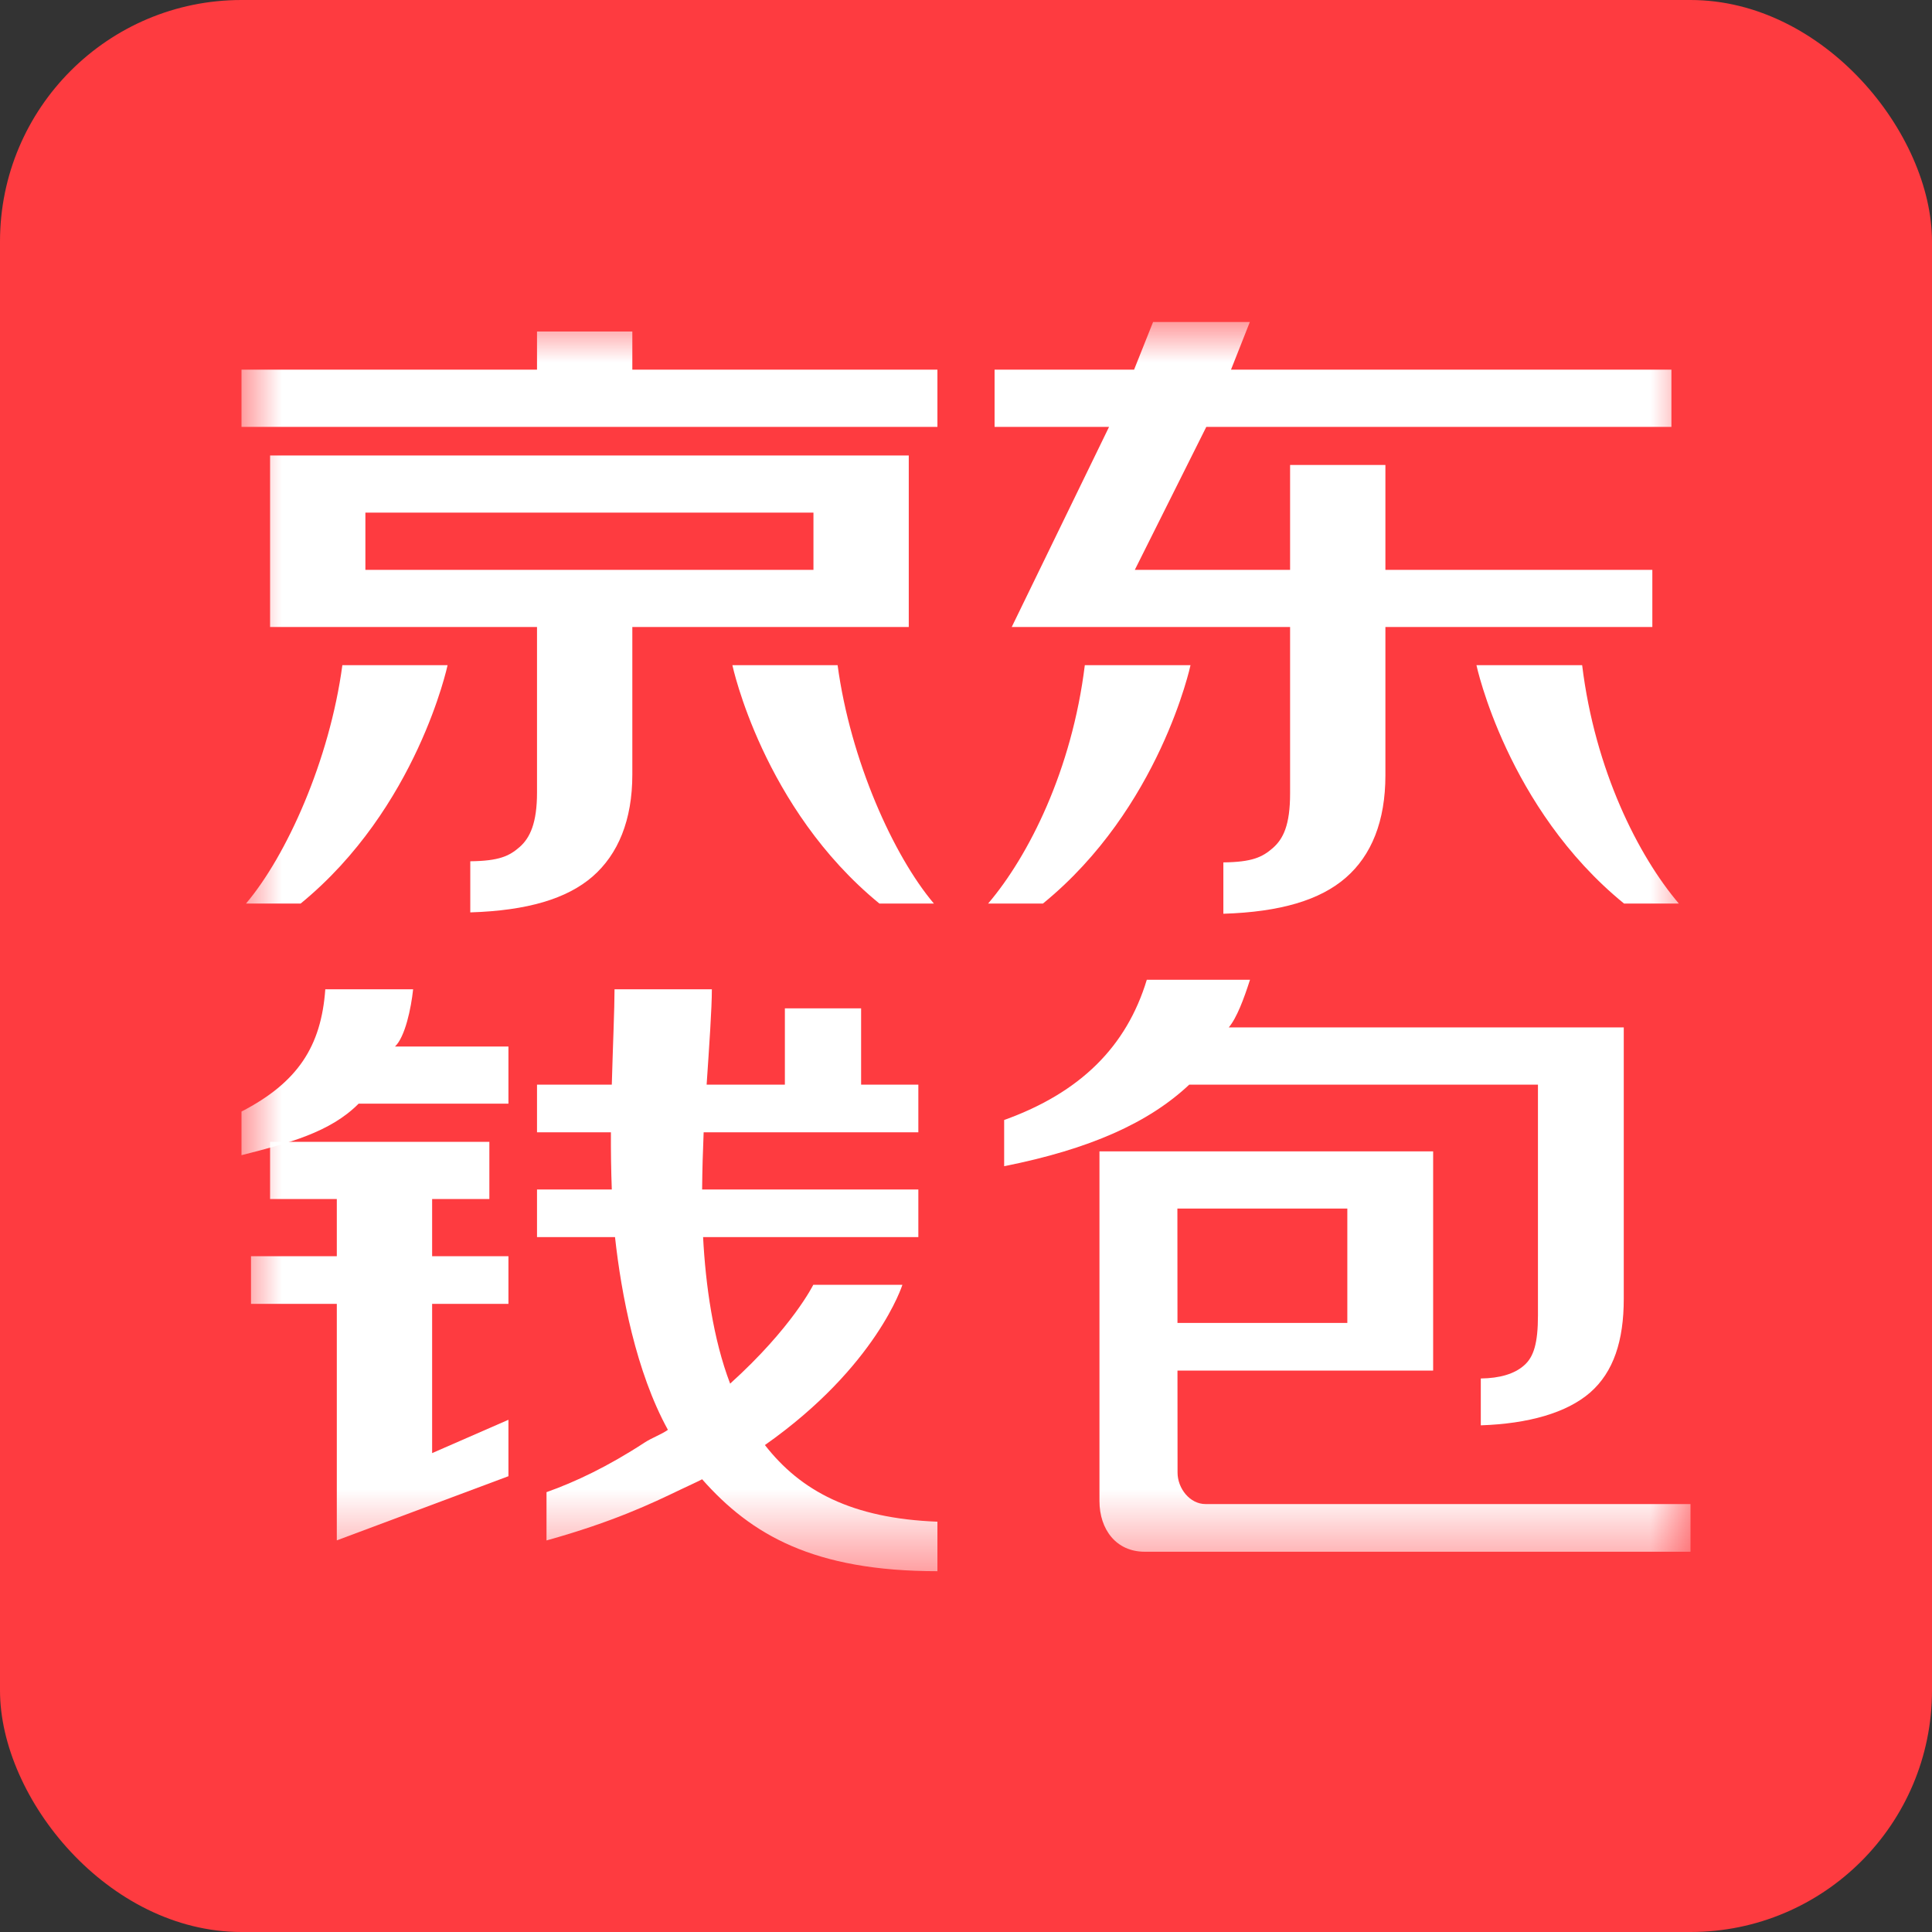 <?xml version="1.0" encoding="UTF-8" standalone="no"?>
<svg width="24px" height="24px" viewBox="0 0 24 24" version="1.1" xmlns="http://www.w3.org/2000/svg" xmlns:xlink="http://www.w3.org/1999/xlink">
    <rect x="0" y="0" width="24" height="24" fill="#333333" stroke="none"/>
    <!-- Generator: Sketch Beta 39 (31533) - http://www.bohemiancoding.com/sketch -->
    <title>ic_京东@2x</title>
    <desc>Created with Sketch Beta.</desc>
    <defs>
        <polygon id="path-1" points="21 11.759 21 4 3 4 3 11.759 3 19.518 21 19.518 21 11.759"></polygon>
    </defs>
    <g id="Page-1" stroke="none" stroke-width="1" fill="none" fill-rule="evenodd">
        <g id="到账详情1" transform="translate(-30, -420)">
            <g id="分笔到账" transform="translate(14, 284)">
                <g id="ic_京东" transform="translate(16, 136)">
                    <rect id="Rectangle-377" fill="#FE3B40" x="0" y="0" width="24" height="24" rx="3"></rect>
                    <mask id="mask-2" fill="white">
                        <use xlink:href="#path-1"></use>
                    </mask>
                    <g id="Clip-2"></g>
                    <path d="M4.539,7.079 L10.105,7.079 L10.105,6.368 L4.539,6.368 L4.539,7.079 Z M6.455,10.522 C6.325,10.636 6.197,10.695 5.842,10.699 L5.842,11.334 C6.553,11.312 7.044,11.164 7.362,10.888 C7.678,10.612 7.855,10.189 7.855,9.622 L7.855,7.789 L11.289,7.789 L11.289,7.809 L11.289,5.658 L3.355,5.658 L3.355,7.809 L3.355,7.789 L6.671,7.789 L6.671,9.846 C6.671,10.222 6.585,10.408 6.455,10.522 L6.455,10.522 Z" id="Fill-1" fill="#FFFFFF" mask="url(#mask-2)"></path>
                    <polygon id="Fill-3" fill="#FFFFFF" mask="url(#mask-2)" points="11.645 4.592 7.855 4.592 7.855 4.118 6.671 4.118 6.671 4.592 3 4.592 3 5.303 11.645 5.303"></polygon>
                    <path d="M5.56,8.263 L4.253,8.263 C4.094,9.447 3.558,10.632 3.056,11.224 L3.735,11.224 C5.183,10.039 5.56,8.263 5.56,8.263" id="Fill-4" fill="#FFFFFF" mask="url(#mask-2)"></path>
                    <path d="M10.924,11.224 L11.601,11.224 C11.1,10.632 10.565,9.447 10.405,8.263 L9.098,8.263 C9.098,8.263 9.475,10.039 10.924,11.224" id="Fill-5" fill="#FFFFFF" mask="url(#mask-2)"></path>
                    <path d="M14.789,8.263 L13.476,8.263 C13.316,9.566 12.779,10.632 12.275,11.224 L12.956,11.224 C14.41,10.039 14.789,8.263 14.789,8.263" id="Fill-6" fill="#FFFFFF" mask="url(#mask-2)"></path>
                    <path d="M18.341,8.263 C18.341,8.263 18.72,10.039 20.174,11.224 L20.855,11.224 C20.351,10.632 19.813,9.566 19.654,8.263 L18.341,8.263 Z" id="Fill-7" fill="#FFFFFF" mask="url(#mask-2)"></path>
                    <path d="M15.292,4.592 L15.526,4 L14.324,4 L14.088,4.592 L12.355,4.592 L12.355,5.303 L13.777,5.303 L12.568,7.789 L16.026,7.789 L16.026,9.856 C16.026,10.25 15.941,10.421 15.811,10.535 C15.68,10.649 15.553,10.709 15.197,10.713 L15.197,11.351 C15.908,11.329 16.4,11.18 16.718,10.903 C17.037,10.626 17.21,10.201 17.21,9.632 L17.21,7.789 L20.526,7.789 L20.526,7.784 L20.526,7.079 L17.21,7.079 L17.21,5.776 L16.026,5.776 L16.026,7.079 L14.097,7.079 L14.985,5.303 L20.763,5.303 L20.763,4.592 L15.292,4.592 Z" id="Fill-8" fill="#FFFFFF" mask="url(#mask-2)"></path>
                    <path d="M5.132,12.289 L4.041,12.289 C3.99,13 3.698,13.447 3,13.808 L3,14.35 C3.582,14.202 4.103,14.066 4.455,13.71 L6.316,13.71 L6.316,13 L4.907,13 C5.032,12.882 5.107,12.526 5.132,12.289" id="Fill-9" fill="#FFFFFF" mask="url(#mask-2)"></path>
                    <polygon id="Fill-10" fill="#FFFFFF" mask="url(#mask-2)" points="5.368 14.895 6.079 14.895 6.079 14.184 3.355 14.184 3.355 14.895 4.184 14.895 4.184 15.605 3.118 15.605 3.118 16.197 4.184 16.197 4.184 19.135 6.316 18.338 6.316 17.637 5.368 18.051 5.368 16.197 6.316 16.197 6.316 15.605 5.368 15.605"></polygon>
                    <path d="M9.502,17.951 C10.893,16.972 11.21,15.96 11.21,15.96 L10.103,15.96 C10.103,15.96 9.844,16.489 9.07,17.188 C8.859,16.637 8.765,15.96 8.734,15.368 L11.408,15.368 L11.408,14.776 L8.722,14.776 C8.724,14.539 8.731,14.303 8.741,14.066 L11.408,14.066 L11.408,13.474 L10.697,13.474 L10.697,12.526 L9.75,12.526 L9.75,13.474 L8.778,13.474 C8.81,13 8.843,12.526 8.843,12.289 L7.634,12.289 C7.634,12.526 7.613,13 7.6,13.474 L6.671,13.474 L6.671,14.066 L7.589,14.066 C7.588,14.303 7.591,14.539 7.6,14.776 L6.671,14.776 L6.671,15.368 L7.64,15.368 C7.718,16.079 7.901,17.042 8.297,17.762 C8.217,17.819 8.096,17.862 8.009,17.919 C7.553,18.217 7.145,18.41 6.789,18.536 L6.789,19.136 C7.618,18.905 8.097,18.676 8.452,18.505 C8.54,18.462 8.64,18.419 8.722,18.376 C9.33,19.064 10.105,19.518 11.645,19.518 L11.645,18.903 C10.579,18.862 9.945,18.52 9.502,17.951" id="Fill-11" fill="#FFFFFF" mask="url(#mask-2)"></path>
                    <path d="M19.105,13.474 L19.105,16.106 L19.105,16.341 C19.105,16.686 19.052,16.858 18.933,16.961 C18.814,17.067 18.632,17.121 18.395,17.124 L18.395,17.706 C18.987,17.686 19.463,17.551 19.754,17.298 C20.044,17.044 20.171,16.655 20.171,16.135 L20.171,16.06 L20.171,12.763 L19.098,12.763 L15.264,12.763 C15.364,12.645 15.452,12.408 15.528,12.171 L14.246,12.171 C13.995,13 13.421,13.573 12.474,13.913 L12.474,14.487 C13.539,14.275 14.27,13.947 14.773,13.474 L19.105,13.474 Z" id="Fill-12" fill="#FFFFFF" mask="url(#mask-2)"></path>
                    <path d="M16.737,15.013 L16.737,16.434 L14.627,16.434 C14.627,15.842 14.626,15.487 14.626,15.013 L16.737,15.013 Z M14.628,18.293 C14.628,18.005 14.628,17.618 14.627,17.026 L17.803,17.026 L17.803,14.303 L14.625,14.303 L14.623,14.303 L13.658,14.303 L13.658,18.647 C13.658,18.998 13.865,19.276 14.218,19.276 L21,19.276 L21,18.684 L14.975,18.684 C14.781,18.684 14.628,18.49 14.628,18.293 L14.628,18.293 Z" id="Fill-13" fill="#FFFFFF" mask="url(#mask-2)"></path>
                </g>
            </g>
        </g>
    </g>
</svg>